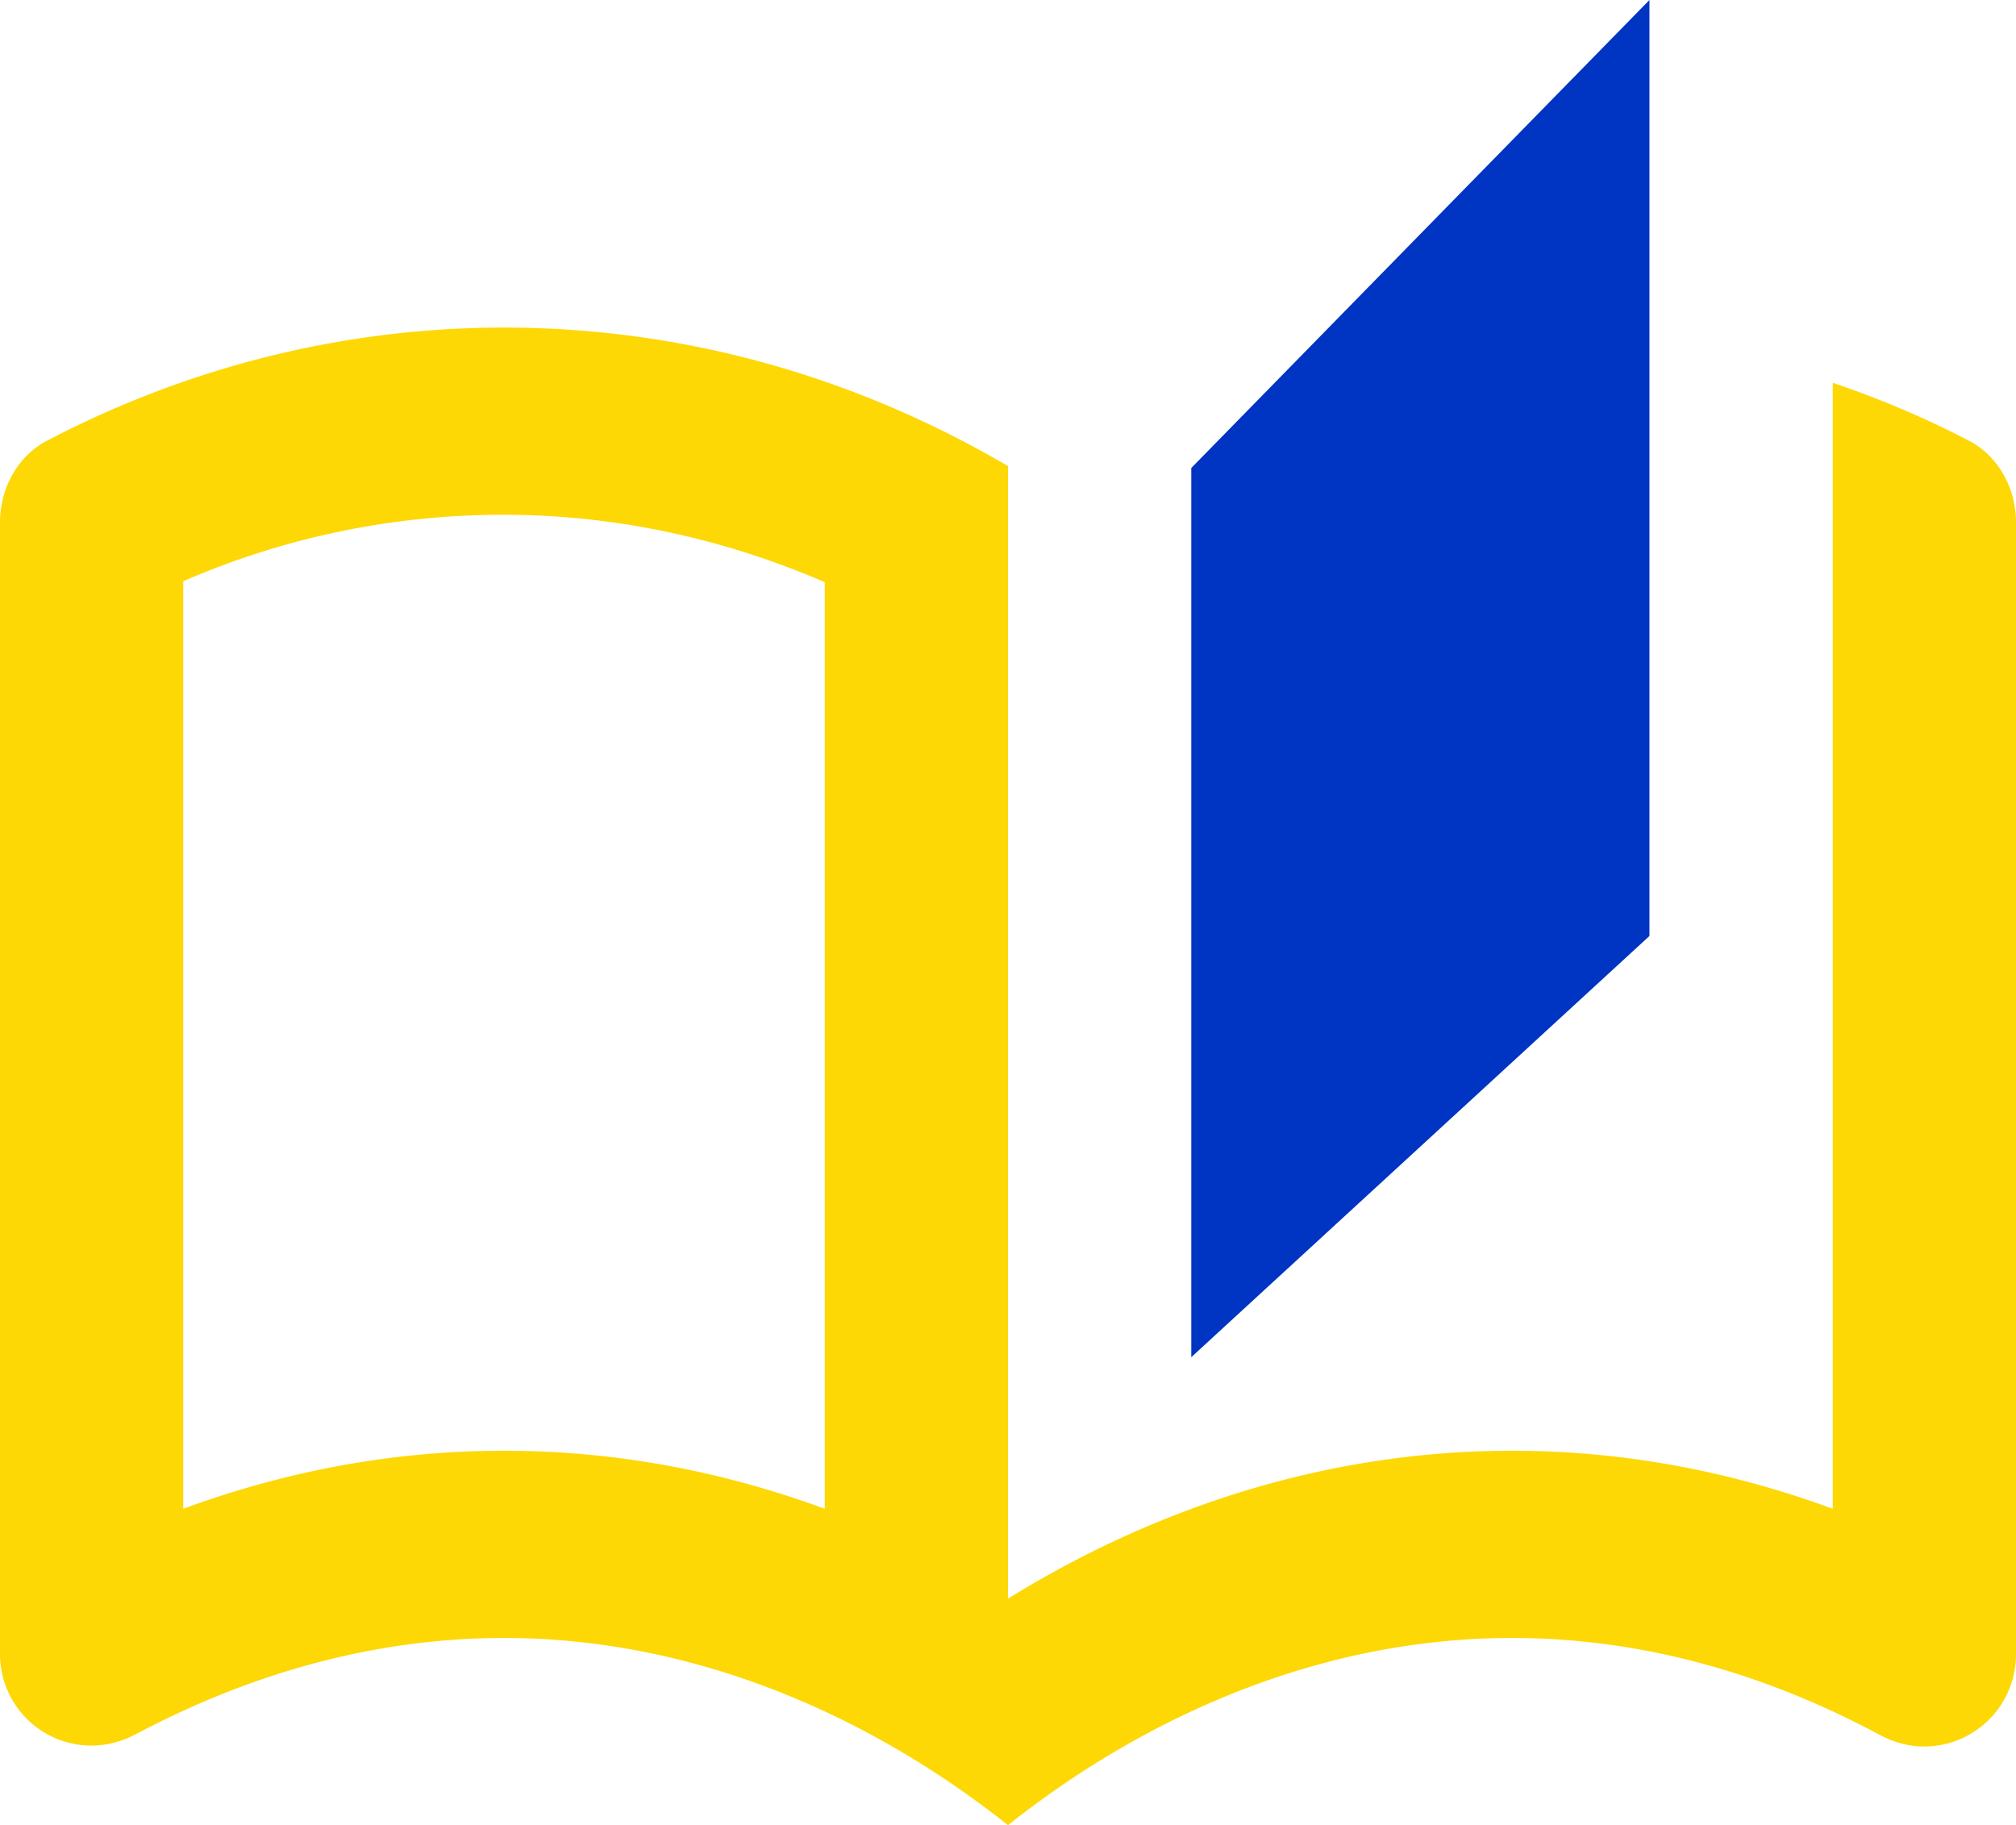 <svg xmlns="http://www.w3.org/2000/svg" width="95" height="86" fill="none"><path fill="#FDD805" d="M92.711 20.728a45.126 45.126 0 0 0-6.347-2.69v53.055c-4.923-1.808-9.975-2.734-15.114-2.734-8.205 0-16.323 2.382-23.75 6.968V21.963c-6.995-4.102-15.07-6.527-23.75-6.527-7.73 0-15.027 1.94-21.461 5.292C.864 21.434 0 22.978 0 24.61v53.276a4.31 4.31 0 0 0 4.318 4.366c.691 0 1.382-.176 2.073-.529 5.225-2.778 11.098-4.542 17.359-4.542 8.939 0 17.186 3.616 23.75 8.82 6.564-5.204 14.811-8.82 23.75-8.82 6.261 0 12.134 1.764 17.36 4.586.69.353 1.38.53 2.072.53A4.337 4.337 0 0 0 95 77.928V24.61c0-1.632-.864-3.175-2.289-3.88ZM38.864 71.093c-4.923-1.808-9.975-2.734-15.114-2.734-5.139 0-10.19.926-15.114 2.734V27.388a37.749 37.749 0 0 1 15.114-3.132c5.182 0 10.32 1.103 15.114 3.176v43.661Z"/><path fill="#0034C2" d="m77.727 0-21.59 22.051V63.95l21.59-19.846V0Z"/></svg>